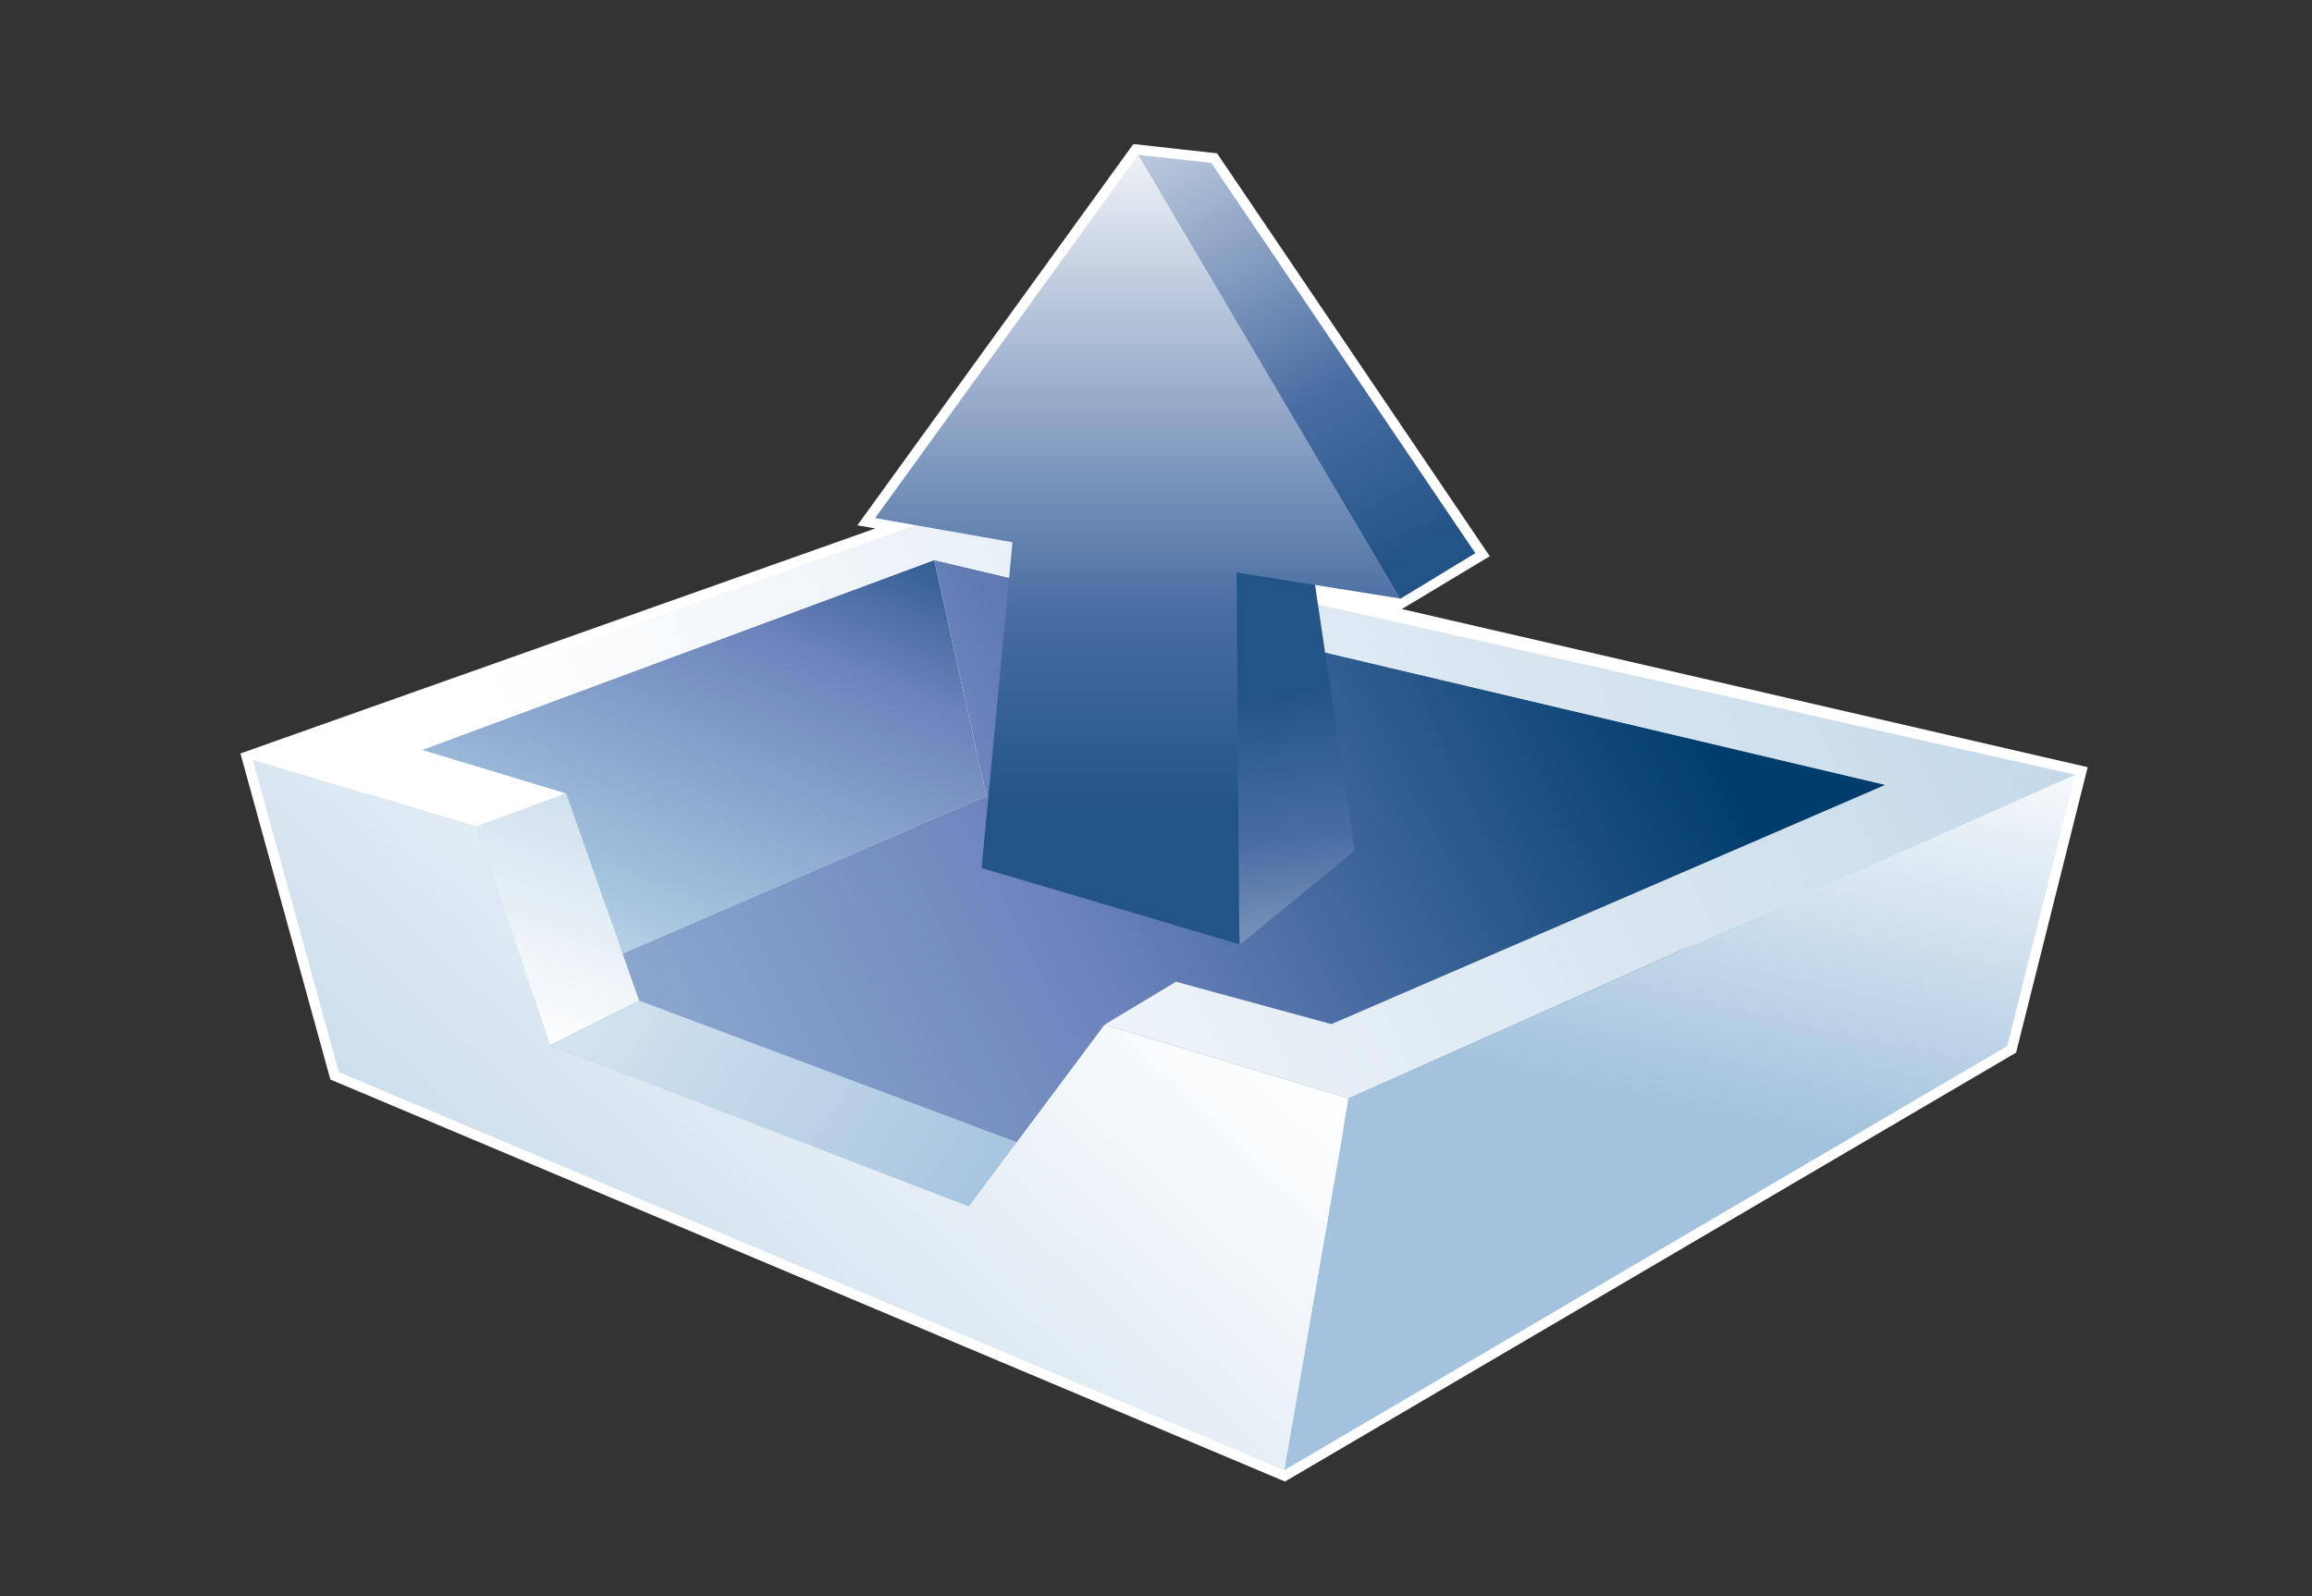 <?xml version="1.0" encoding="UTF-8"?>
<svg xmlns="http://www.w3.org/2000/svg" xmlns:xlink="http://www.w3.org/1999/xlink" contentScriptType="text/ecmascript" width="84" baseProfile="tiny" zoomAndPan="magnify" contentStyleType="text/css" viewBox="0 0 84 58" height="58" preserveAspectRatio="xMidYMid meet" version="1.1">
    <rect x="0" y="0" width="84" height="58" fill="#333333" stroke="none"/>
    <g>
        <g>
            <path fill="#ffffff" d="M 41.044 5.418 L 31.149 19.089 C 31.149 19.089 31.795 19.202 31.802 19.202 C 29.44 20.04 8.735 27.379 8.735 27.379 L 12.003 39.226 L 46.686 53.834 L 73.249 38.249 L 75.85 27.877 L 50.933 22.131 L 54.127 20.212 L 44.219 5.571 L 41.181 5.234 L 41.044 5.418 z "/>
            <linearGradient x1="-719.644" gradientTransform="matrix(1.19 0 0 -1.19 875.673 1344.9)" y1="1094.884" x2="-709.895" gradientUnits="userSpaceOnUse" y2="1117.928" xlink:type="simple" xlink:actuate="onLoad" id="XMLID_11_" xlink:show="other">
                <stop stop-color="#ffffff" offset="0"/>
                <stop stop-color="#a2c2dd" offset="0.35"/>
                <stop stop-color="#6c83bb" offset="0.7"/>
                <stop stop-color="#003d6d" offset="1"/>
            </linearGradient>
            <polygon fill="url(#XMLID_11_)" points="33.942,20.35 35.838,28.926 16.196,37.437 13.036,28.096   "/>
            <linearGradient x1="-744.161" gradientTransform="matrix(1.19 0 0 -1.19 875.673 1344.9)" y1="1081.648" x2="-685.885" gradientUnits="userSpaceOnUse" y2="1111.562" xlink:type="simple" xlink:actuate="onLoad" id="XMLID_12_" xlink:show="other">
                <stop stop-color="#ffffff" offset="0"/>
                <stop stop-color="#a2c2dd" offset="0.35"/>
                <stop stop-color="#6c83bb" offset="0.7"/>
                <stop stop-color="#003d6d" offset="1"/>
            </linearGradient>
            <polygon fill="url(#XMLID_12_)" points="71.298,29.17 33.942,20.35 35.838,28.924 16.196,37.437 39.859,45.71   "/>
            <linearGradient x1="-681.253" gradientTransform="matrix(1.19 0 0 -1.19 875.673 1344.9)" y1="1110.432" x2="-684.391" gradientUnits="userSpaceOnUse" y2="1096.303" xlink:type="simple" xlink:actuate="onLoad" id="XMLID_13_" xlink:show="other">
                <stop stop-color="#ffffff" offset="0"/>
                <stop stop-color="#ffffff" offset="0.05"/>
                <stop stop-color="#a2c2dd" offset="1"/>
            </linearGradient>
            <polygon fill="url(#XMLID_13_)" points="75.399,28.152 72.927,38.009 46.657,53.423 48.999,39.909   "/>
            <linearGradient x1="-720.028" gradientTransform="matrix(1.19 0 0 -1.19 875.673 1344.9)" y1="1097.507" x2="-714.87" gradientUnits="userSpaceOnUse" y2="1112.565" xlink:type="simple" xlink:actuate="onLoad" id="XMLID_14_" xlink:show="other">
                <stop stop-color="#ffffff" offset="0"/>
                <stop stop-color="#ffffff" offset="0.05"/>
                <stop stop-color="#a2c2dd" offset="1"/>
            </linearGradient>
            <polygon fill="url(#XMLID_14_)" points="20.57,28.832 17.297,30.036 19.975,37.985 23.222,36.359   "/>
            <linearGradient x1="-728.827" gradientTransform="matrix(1.19 0 0 -1.19 875.673 1344.9)" y1="1108.34" x2="-705.02" gradientUnits="userSpaceOnUse" y2="1092.492" xlink:type="simple" xlink:actuate="onLoad" id="XMLID_15_" xlink:show="other">
                <stop stop-color="#ffffff" offset="0"/>
                <stop stop-color="#ffffff" offset="0.05"/>
                <stop stop-color="#a2c2dd" offset="1"/>
            </linearGradient>
            <polygon fill="url(#XMLID_15_)" points="23.222,36.359 19.975,37.985 39.859,45.71 41.7,43.286   "/>
            <linearGradient x1="-719.548" gradientTransform="matrix(1.19 0 0 -1.19 875.673 1344.9)" y1="1097.137" x2="-654.251" gradientUnits="userSpaceOnUse" y2="1127.795" xlink:type="simple" xlink:actuate="onLoad" id="XMLID_16_" xlink:show="other">
                <stop stop-color="#ffffff" offset="0"/>
                <stop stop-color="#ffffff" offset="0.05"/>
                <stop stop-color="#a2c2dd" offset="1"/>
            </linearGradient>
            <polygon fill="url(#XMLID_16_)" points="33.955,18.831 9.183,27.612 17.297,30.036 20.57,28.832 15.341,27.252 33.942,20.35     68.491,28.521 48.371,37.213 42.727,35.673 40.134,37.229 48.999,39.909 75.399,28.152   "/>
            <linearGradient x1="-702.062" gradientTransform="matrix(1.19 0 0 -1.19 875.673 1344.9)" y1="1106.371" x2="-729.582" gradientUnits="userSpaceOnUse" y2="1077.105" xlink:type="simple" xlink:actuate="onLoad" id="XMLID_17_" xlink:show="other">
                <stop stop-color="#ffffff" offset="0"/>
                <stop stop-color="#ffffff" offset="0.05"/>
                <stop stop-color="#a2c2dd" offset="1"/>
            </linearGradient>
            <polygon fill="url(#XMLID_17_)" points="9.183,27.612 12.311,38.956 46.657,53.423 48.999,39.909 40.134,37.229 35.198,43.839     19.975,37.985 17.297,30.036   "/>
            <linearGradient x1="-694.953" gradientTransform="matrix(1.19 0 0 -1.19 875.673 1344.9)" y1="1093.305" x2="-696.744" gradientUnits="userSpaceOnUse" y2="1109.206" xlink:type="simple" xlink:actuate="onLoad" id="XMLID_18_" xlink:show="other">
                <stop stop-color="#ffffff" offset="0"/>
                <stop stop-color="#496da2" offset="0.71"/>
                <stop stop-color="#235487" offset="0.99"/>
                <stop stop-color="#235487" offset="1"/>
            </linearGradient>
            <polygon fill="url(#XMLID_18_)" points="45.063,34.311 49.217,30.914 47.734,20.957 44.09,19.927   "/>
            <linearGradient x1="-702.109" gradientTransform="matrix(1.19 0 0 -1.19 875.673 1344.9)" y1="1130.795" x2="-692.537" gradientUnits="userSpaceOnUse" y2="1113.069" xlink:type="simple" xlink:actuate="onLoad" id="XMLID_19_" xlink:show="other">
                <stop stop-color="#ffffff" offset="0"/>
                <stop stop-color="#496da2" offset="0.71"/>
                <stop stop-color="#235487" offset="0.99"/>
                <stop stop-color="#235487" offset="1"/>
            </linearGradient>
            <polygon fill="url(#XMLID_19_)" points="50.866,21.764 53.602,20.1 44.007,5.919 41.336,5.624   "/>
            <linearGradient x1="-700.849" gradientTransform="matrix(1.19 0 0 -1.19 875.673 1344.9)" y1="1126.773" x2="-700.849" gradientUnits="userSpaceOnUse" y2="1105.235" xlink:type="simple" xlink:actuate="onLoad" id="XMLID_20_" xlink:show="other">
                <stop stop-color="#ffffff" offset="0"/>
                <stop stop-color="#496da2" offset="0.71"/>
                <stop stop-color="#235487" offset="0.99"/>
                <stop stop-color="#235487" offset="1"/>
            </linearGradient>
            <polygon fill="url(#XMLID_20_)" points="44.926,20.8 45.028,34.311 35.664,31.54 36.786,19.703 31.794,18.825 41.353,5.624     50.866,21.748   "/>
        </g>
        <rect width="84" fill="none" height="58"/>
    </g>
</svg>
